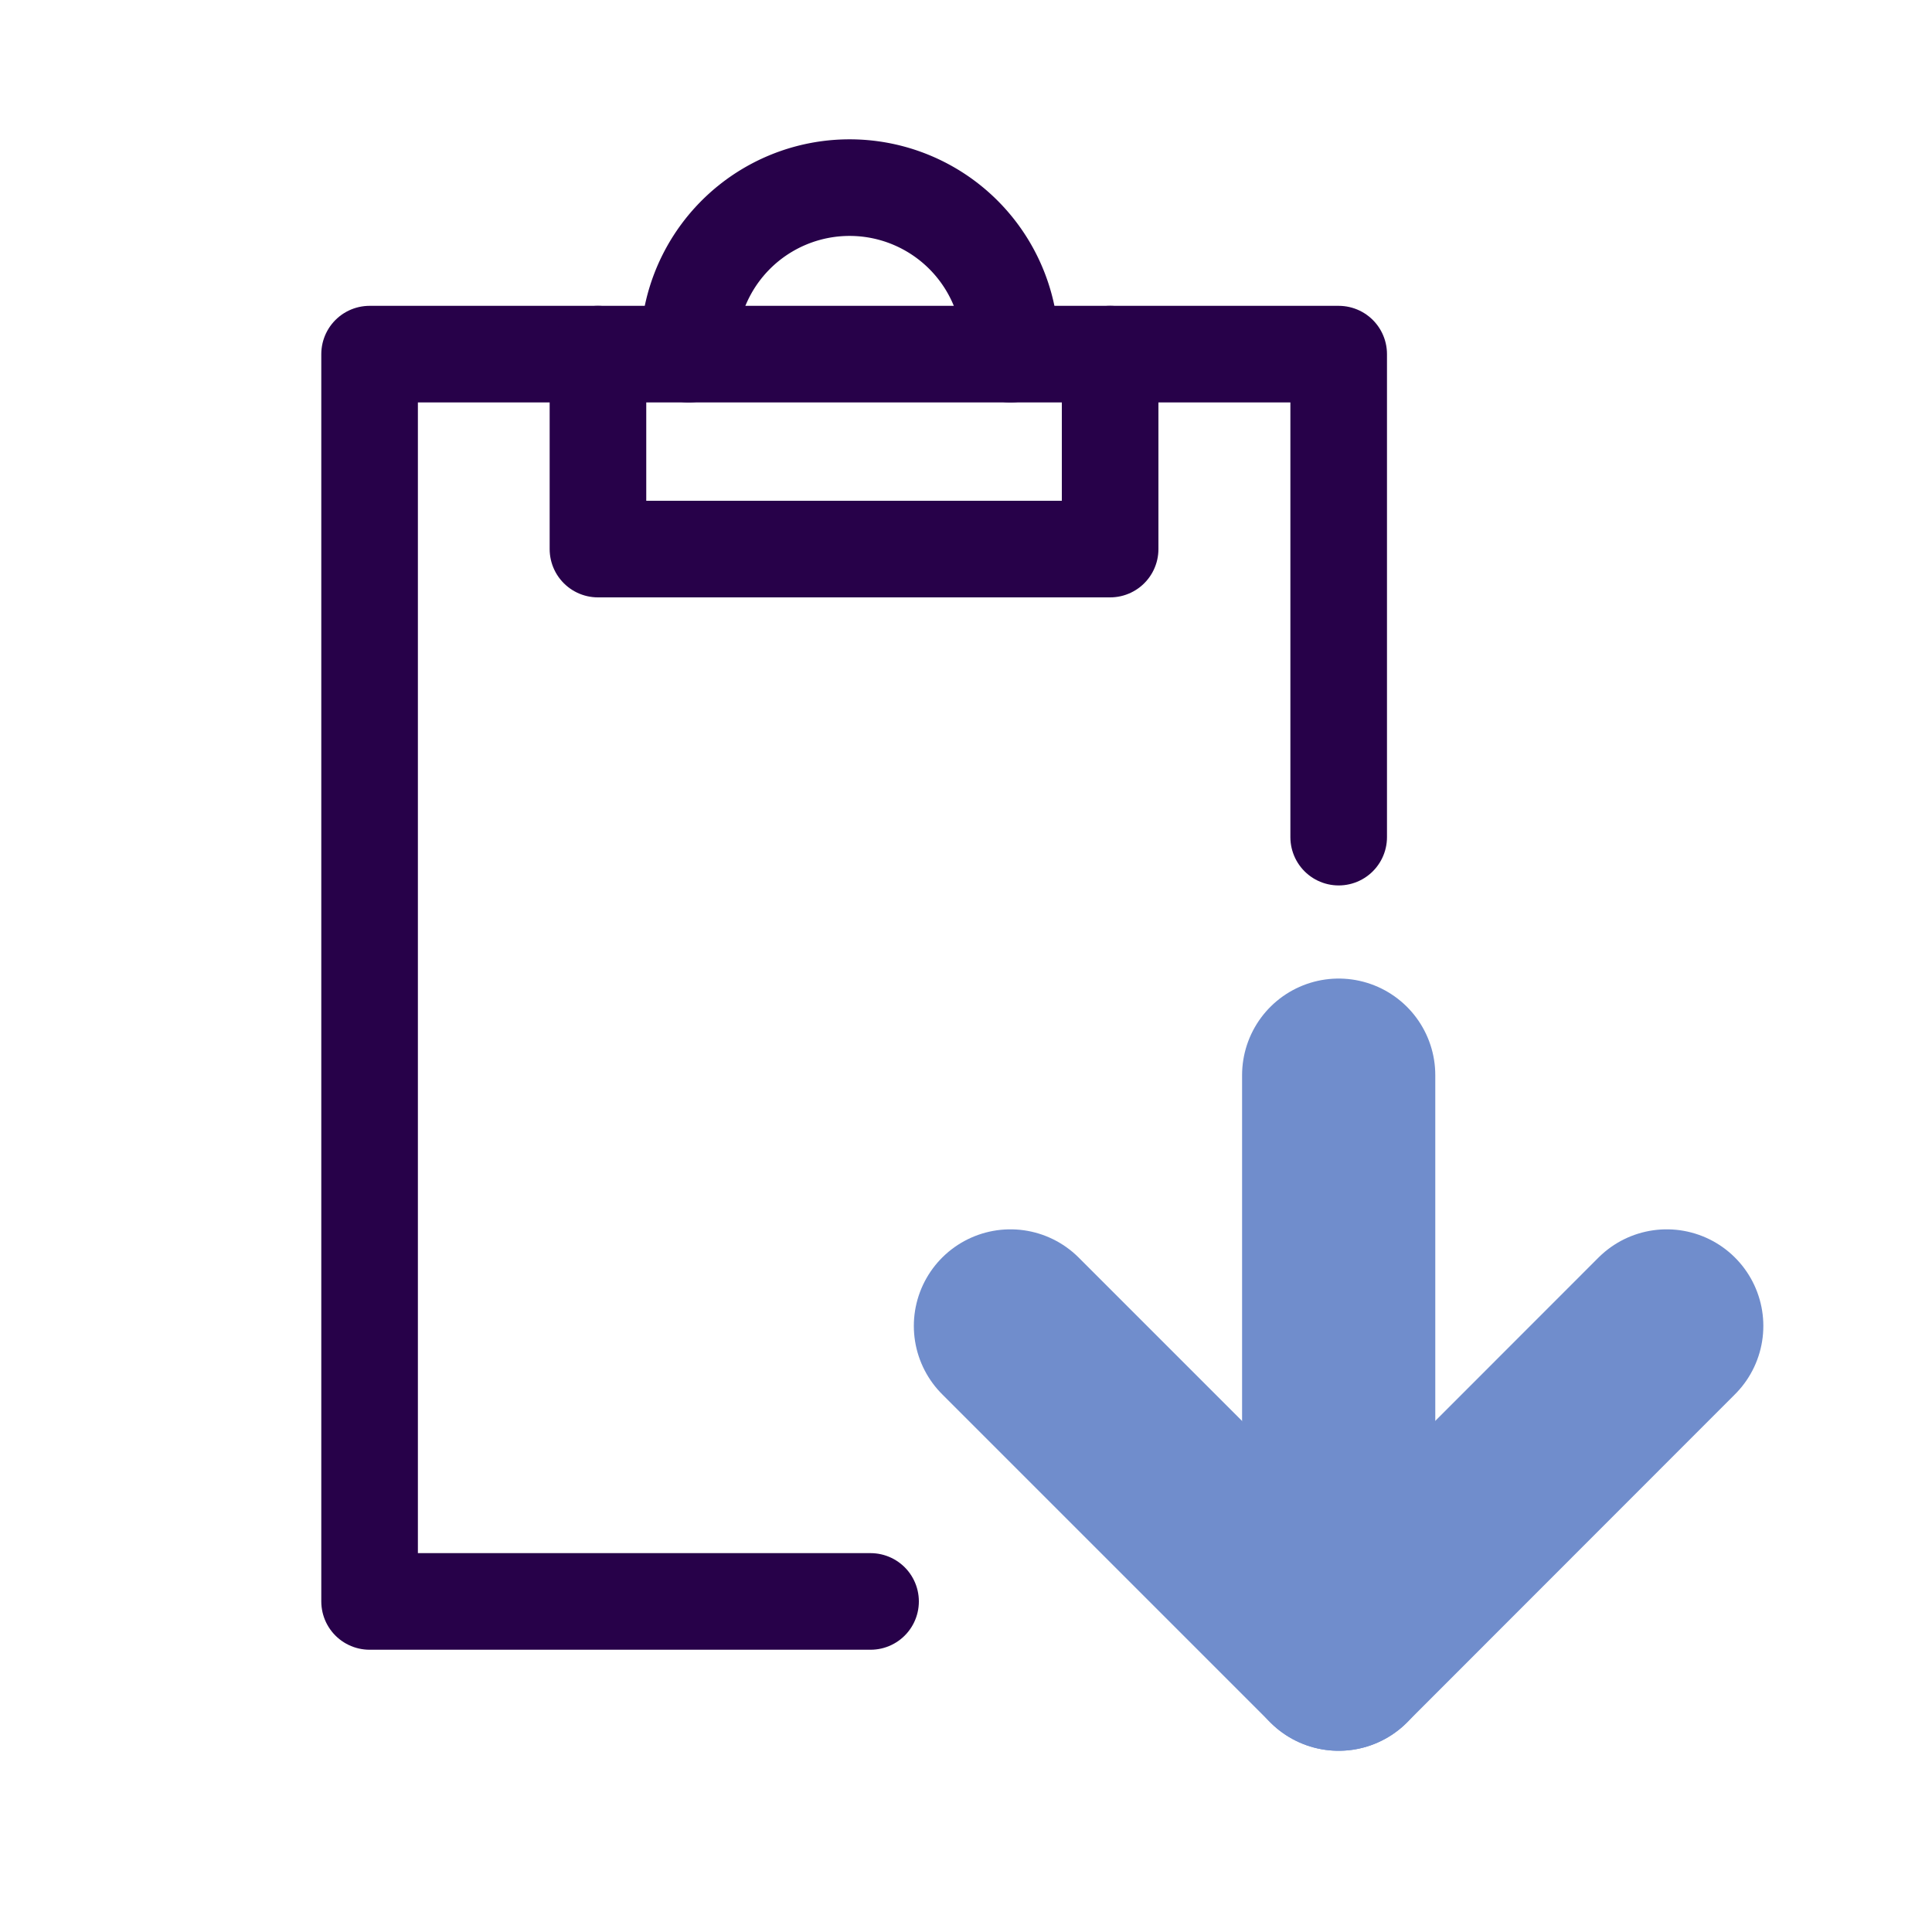 <svg xmlns="http://www.w3.org/2000/svg" width="100" height="100" viewBox="0 0 100 100"><polyline points="69.29 43.33 69.29 18.33 19.13 18.33 19.13 82.89 45.06 82.89" style="fill:none;stroke:#270149;stroke-linecap:round;stroke-linejoin:round;stroke-width:5px"/><polyline points="30.95 18.33 30.95 28.42 57.46 28.42 57.46 18.33" style="fill:none;stroke:#270149;stroke-linecap:round;stroke-linejoin:round;stroke-width:5px"/><path d="M35.65,18.33a8.33,8.33,0,1,1,16.65,0" style="fill:none;stroke:#270149;stroke-linecap:round;stroke-linejoin:round;stroke-width:5px"/><polyline points="86.27 68.63 69.29 85.62 52.3 68.63" style="fill:none;stroke:#708dcc;stroke-linecap:round;stroke-linejoin:round;stroke-width:10px"/><line x1="69.29" y1="85.62" x2="69.29" y2="55.65" style="fill:none;stroke:#708dcc;stroke-linecap:round;stroke-linejoin:round;stroke-width:10px"/></svg>
